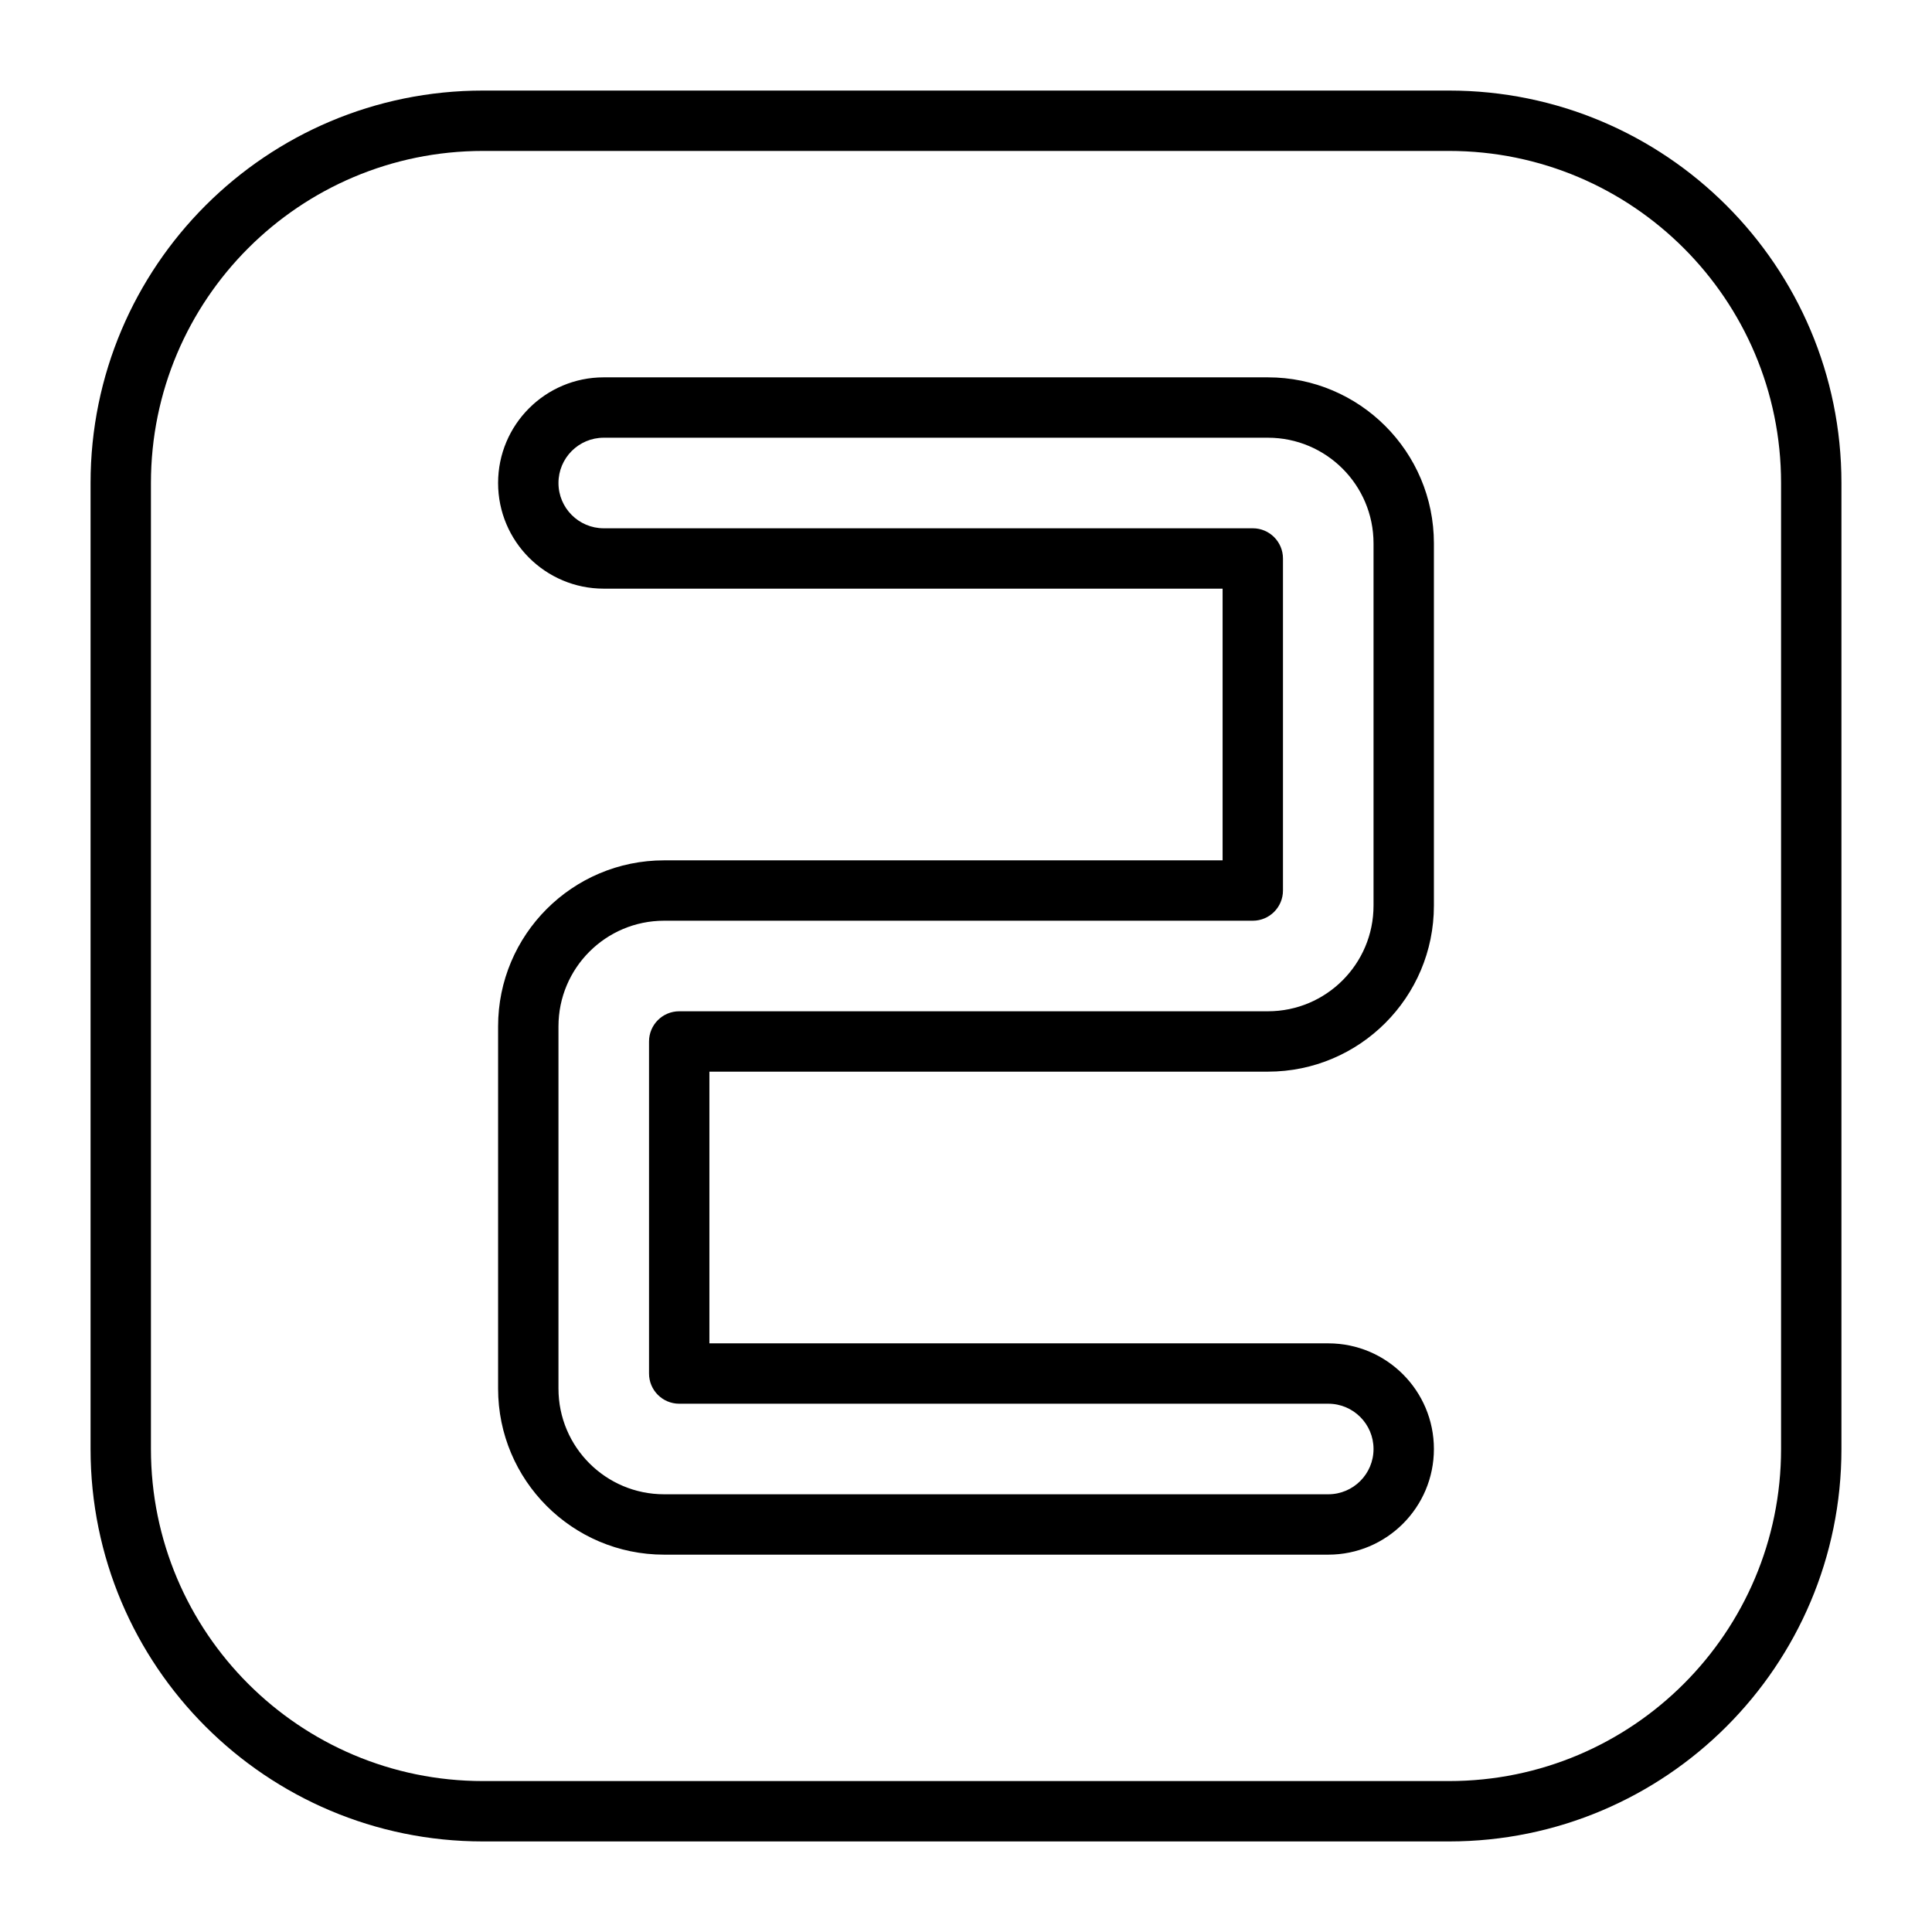 <?xml version="1.0" encoding="UTF-8" standalone="no"?> <svg width="512" height="512" viewBox="0 0 512 512" fill="none" xmlns="http://www.w3.org/2000/svg">
<path fill-rule="evenodd" clip-rule="evenodd" d="M128 24C70.562 24 24 70.562 24 128V384C24 441.438 70.562 488 128 488H384C441.438 488 488 441.438 488 384V128C488 70.562 441.438 24 384 24H128ZM40 128C40 79.399 79.399 40 128 40H384C432.601 40 472 79.399 472 128V384C472 432.601 432.601 472 384 472H128C79.399 472 40 432.601 40 384V128ZM160 100C144.536 100 132 112.536 132 128C132 143.464 144.536 156 160 156H324V228H176C151.699 228 132 247.699 132 272V368C132 392.301 151.699 412 176 412H352C367.464 412 380 399.464 380 384C380 368.536 367.464 356 352 356H188V284H336C360.301 284 380 264.301 380 240V144C380 119.699 360.301 100 336 100H160ZM148 128C148 121.373 153.373 116 160 116H336C351.464 116 364 128.536 364 144V240C364 255.464 351.464 268 336 268H180C175.582 268 172 271.582 172 276V364C172 368.418 175.582 372 180 372H352C358.627 372 364 377.373 364 384C364 390.627 358.627 396 352 396H176C160.536 396 148 383.464 148 368V272C148 256.536 160.536 244 176 244H332C336.418 244 340 240.418 340 236V148C340 143.582 336.418 140 332 140H160C153.373 140 148 134.627 148 128Z" fill="black"/>
</svg>
